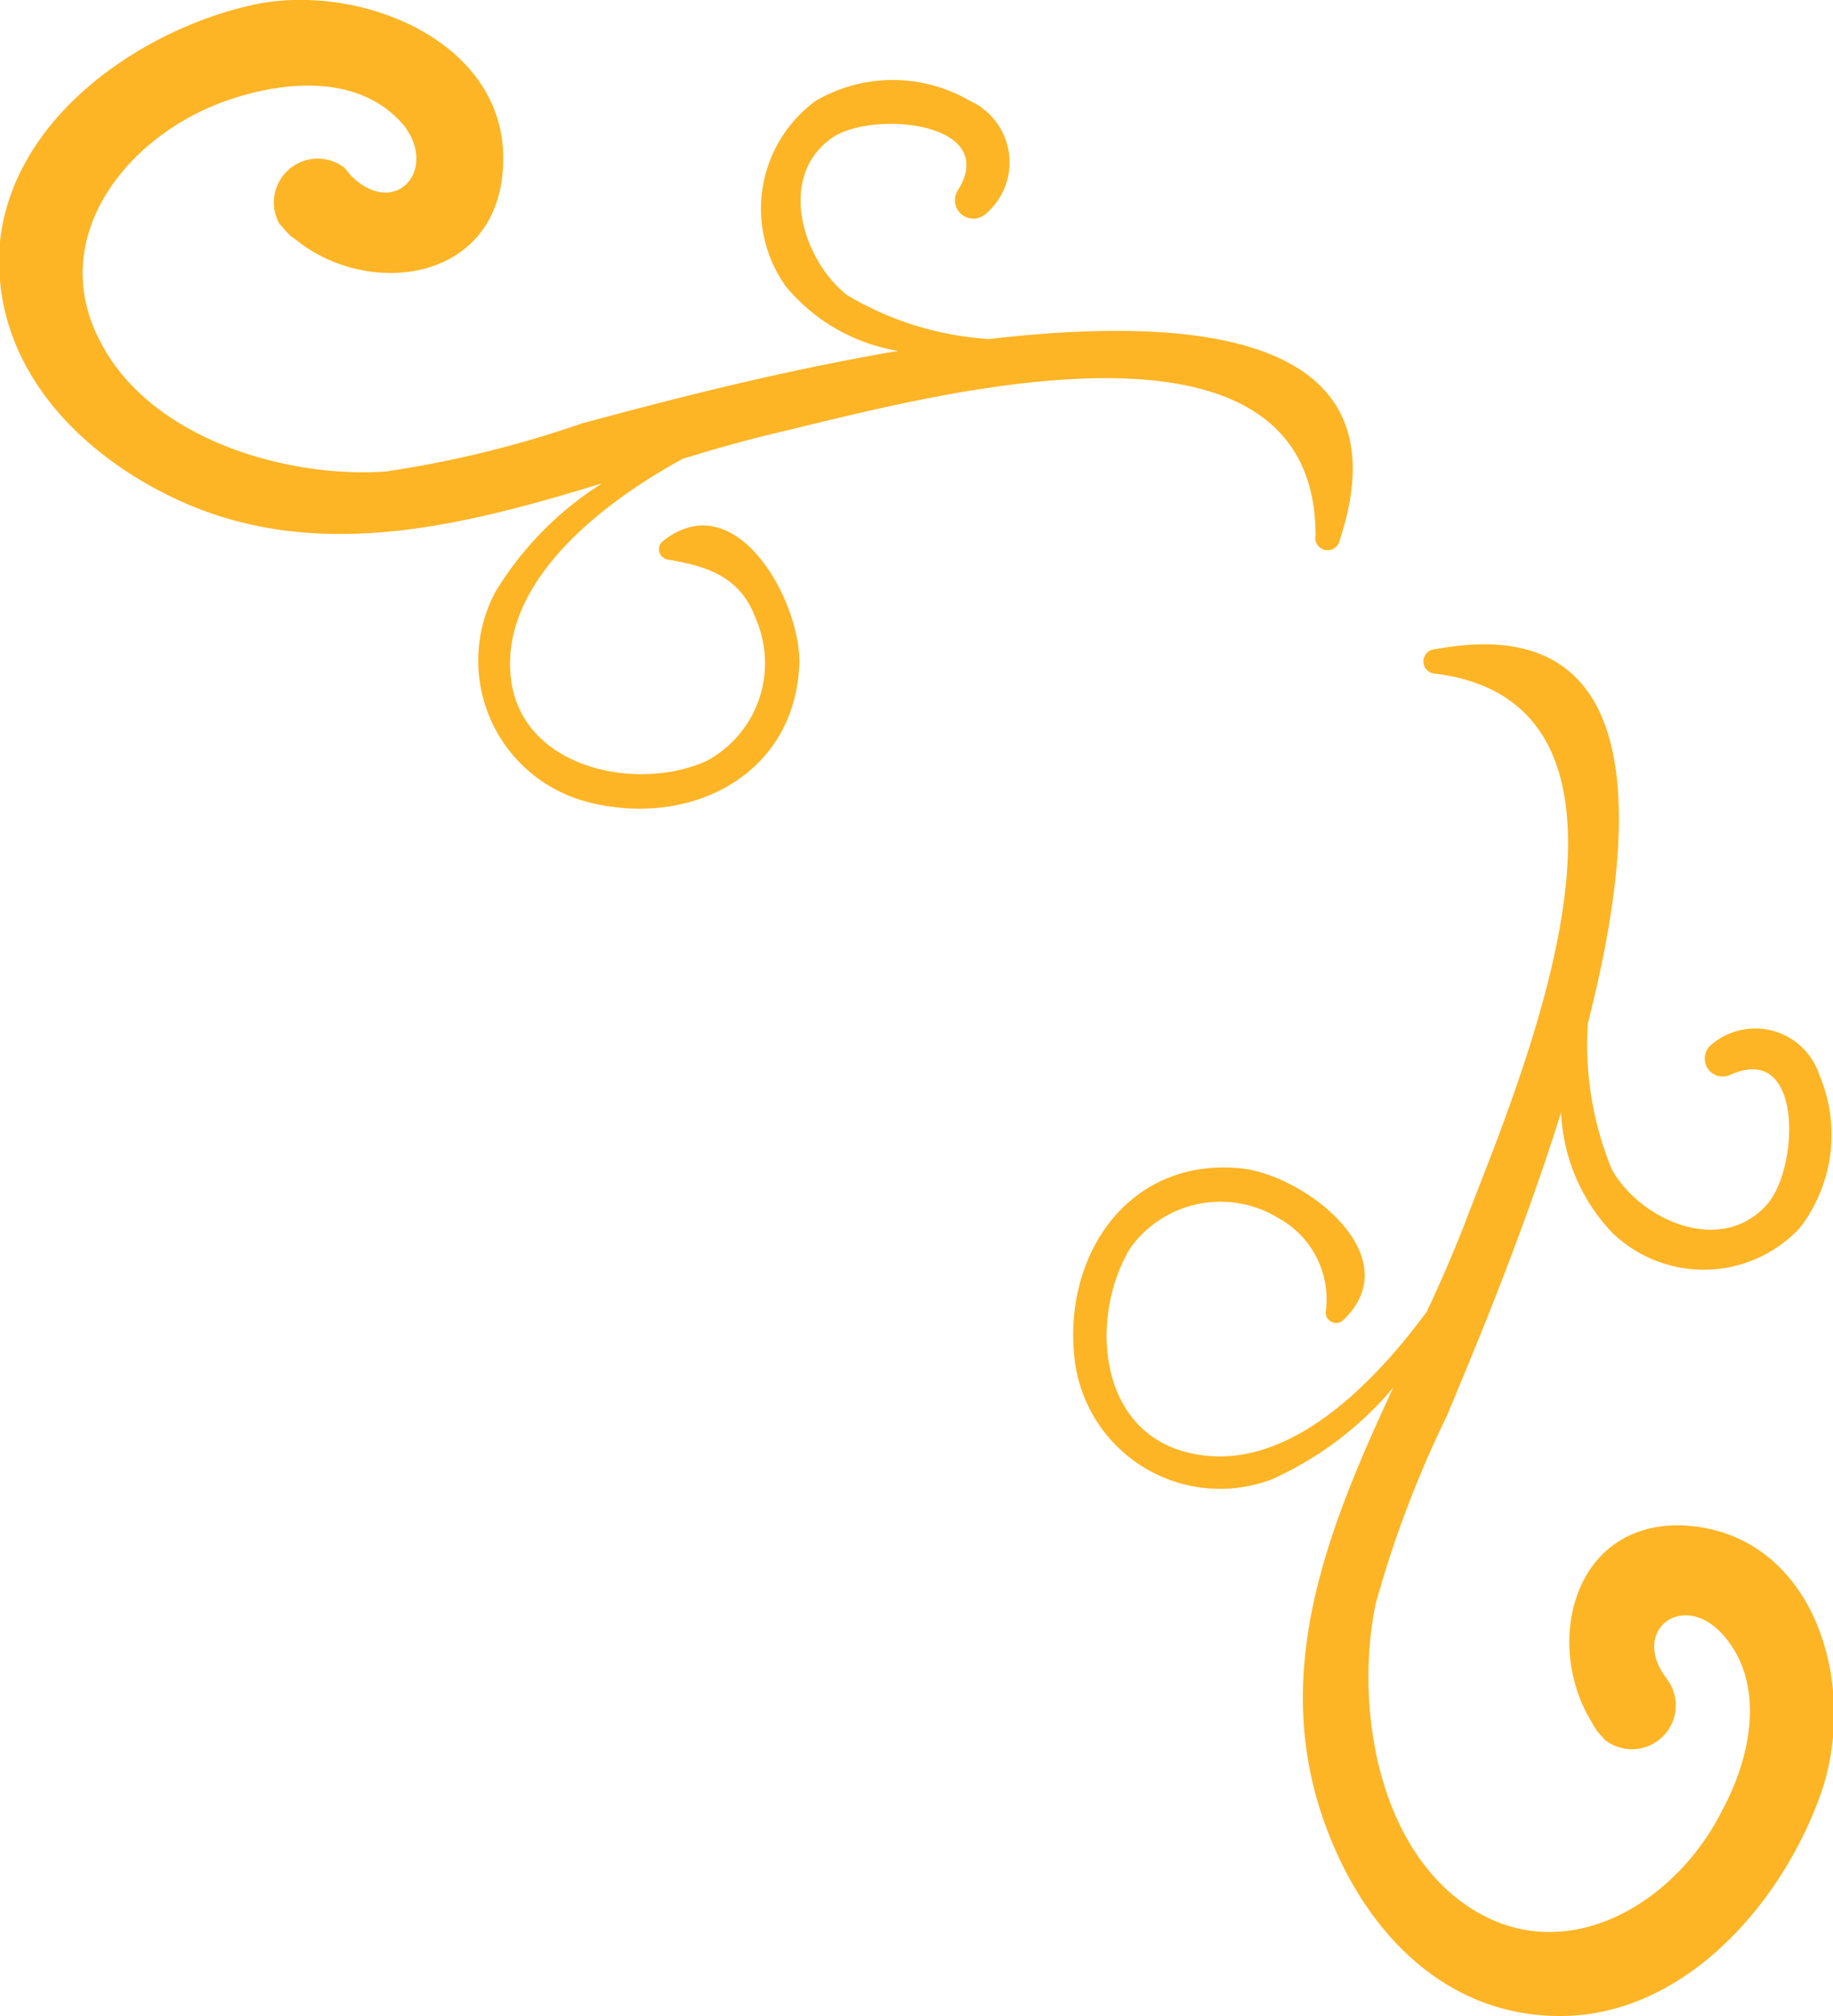 <svg xmlns="http://www.w3.org/2000/svg" viewBox="0 0 41.8 45.97"><defs><style>.cls-1{fill:#fdb526;}</style></defs><title>Asset 3</title><g id="Layer_2" data-name="Layer 2"><g id="Object"><path class="cls-1" d="M3.85,11.3c3.2,1.58,6.58.73,9.88-.28a7.55,7.55,0,0,0-2.43,2.47,3.33,3.33,0,0,0,2.16,4.81c2.32.57,4.7-.65,4.77-3.21,0-1.45-1.47-4.08-3.13-2.74a.24.24,0,0,0,.14.41c.9.15,1.66.4,2,1.36a2.53,2.53,0,0,1-1.11,3.22c-1.57.73-4.24.2-4.48-1.88s1.85-3.87,3.92-5c.75-.23,1.49-.44,2.22-.61C21,9.09,30,6.55,30,12.21a.28.28,0,0,0,.55.11c1.53-4.63-3.09-5.16-8-4.59a7.2,7.2,0,0,1-3.23-1c-1-.78-1.61-2.67-.37-3.57.9-.66,3.9-.39,2.88,1.2a.42.42,0,0,0,.62.54,1.54,1.54,0,0,0-.33-2.6,3.49,3.49,0,0,0-3.52,0,3.05,3.05,0,0,0-.68,4.23A4.21,4.21,0,0,0,20.48,8c-3.17.54-6.1,1.36-7.2,1.65A24.76,24.76,0,0,1,8.8,10.75c-2.26.16-5.33-.74-6.48-2.9C1,5.45,2.89,3.07,5.21,2.28c1.29-.44,3-.6,4,.58C10,3.88,9,5,8,4l-.15-.18A1,1,0,0,0,6.37,5.1l.16.18,0,0a.91.91,0,0,0,.21.18c1.62,1.32,4.49,1,4.72-1.51C11.75,1,8.24-.43,5.77.11S.31,2.61,0,5.51C-.23,8.16,1.6,10.19,3.85,11.3Z"/><path class="cls-1" d="M29.15,27.77a2.11,2.11,0,0,1,1.08,2.15.24.24,0,0,0,.39.19c1.55-1.46-.86-3.31-2.3-3.47-2.54-.27-4.07,1.92-3.82,4.3A3.34,3.34,0,0,0,29,33.73a7.82,7.82,0,0,0,2.77-2.09C30.31,34.78,29,38,30.15,41.4c.8,2.38,2.57,4.46,5.23,4.56,2.91.12,5.2-2.47,6.12-5s-.12-6-3.08-6.18c-2.55-.12-3.22,2.69-2.13,4.47a1.58,1.58,0,0,0,.15.24l0,0,.16.18a1,1,0,0,0,1.48-1.29L38,38.26c-.83-1.09.38-2,1.28-1,1,1.11.65,2.8,0,4-1.09,2.2-3.7,3.72-5.91,2.13-2-1.44-2.46-4.59-2-6.82A24.86,24.86,0,0,1,33,32.27c.43-1.05,1.64-3.85,2.6-6.91a4.24,4.24,0,0,0,1.16,2.74,3,3,0,0,0,4.28-.1,3.48,3.48,0,0,0,.45-3.49A1.54,1.54,0,0,0,39,23.84a.41.41,0,0,0,.45.67c1.71-.79,1.58,2.22.8,3-1.06,1.11-2.85.29-3.49-.84a7.45,7.45,0,0,1-.55-3.34c1.22-4.77,1.32-9.42-3.47-8.53a.28.28,0,0,0,0,.56c5.62.72,1.89,9.32.71,12.41-.27.71-.58,1.42-.91,2.13-1.4,1.9-3.38,3.75-5.48,3.21s-2.19-3.23-1.26-4.69A2.53,2.53,0,0,1,29.15,27.77Z"/></g></g></svg>
